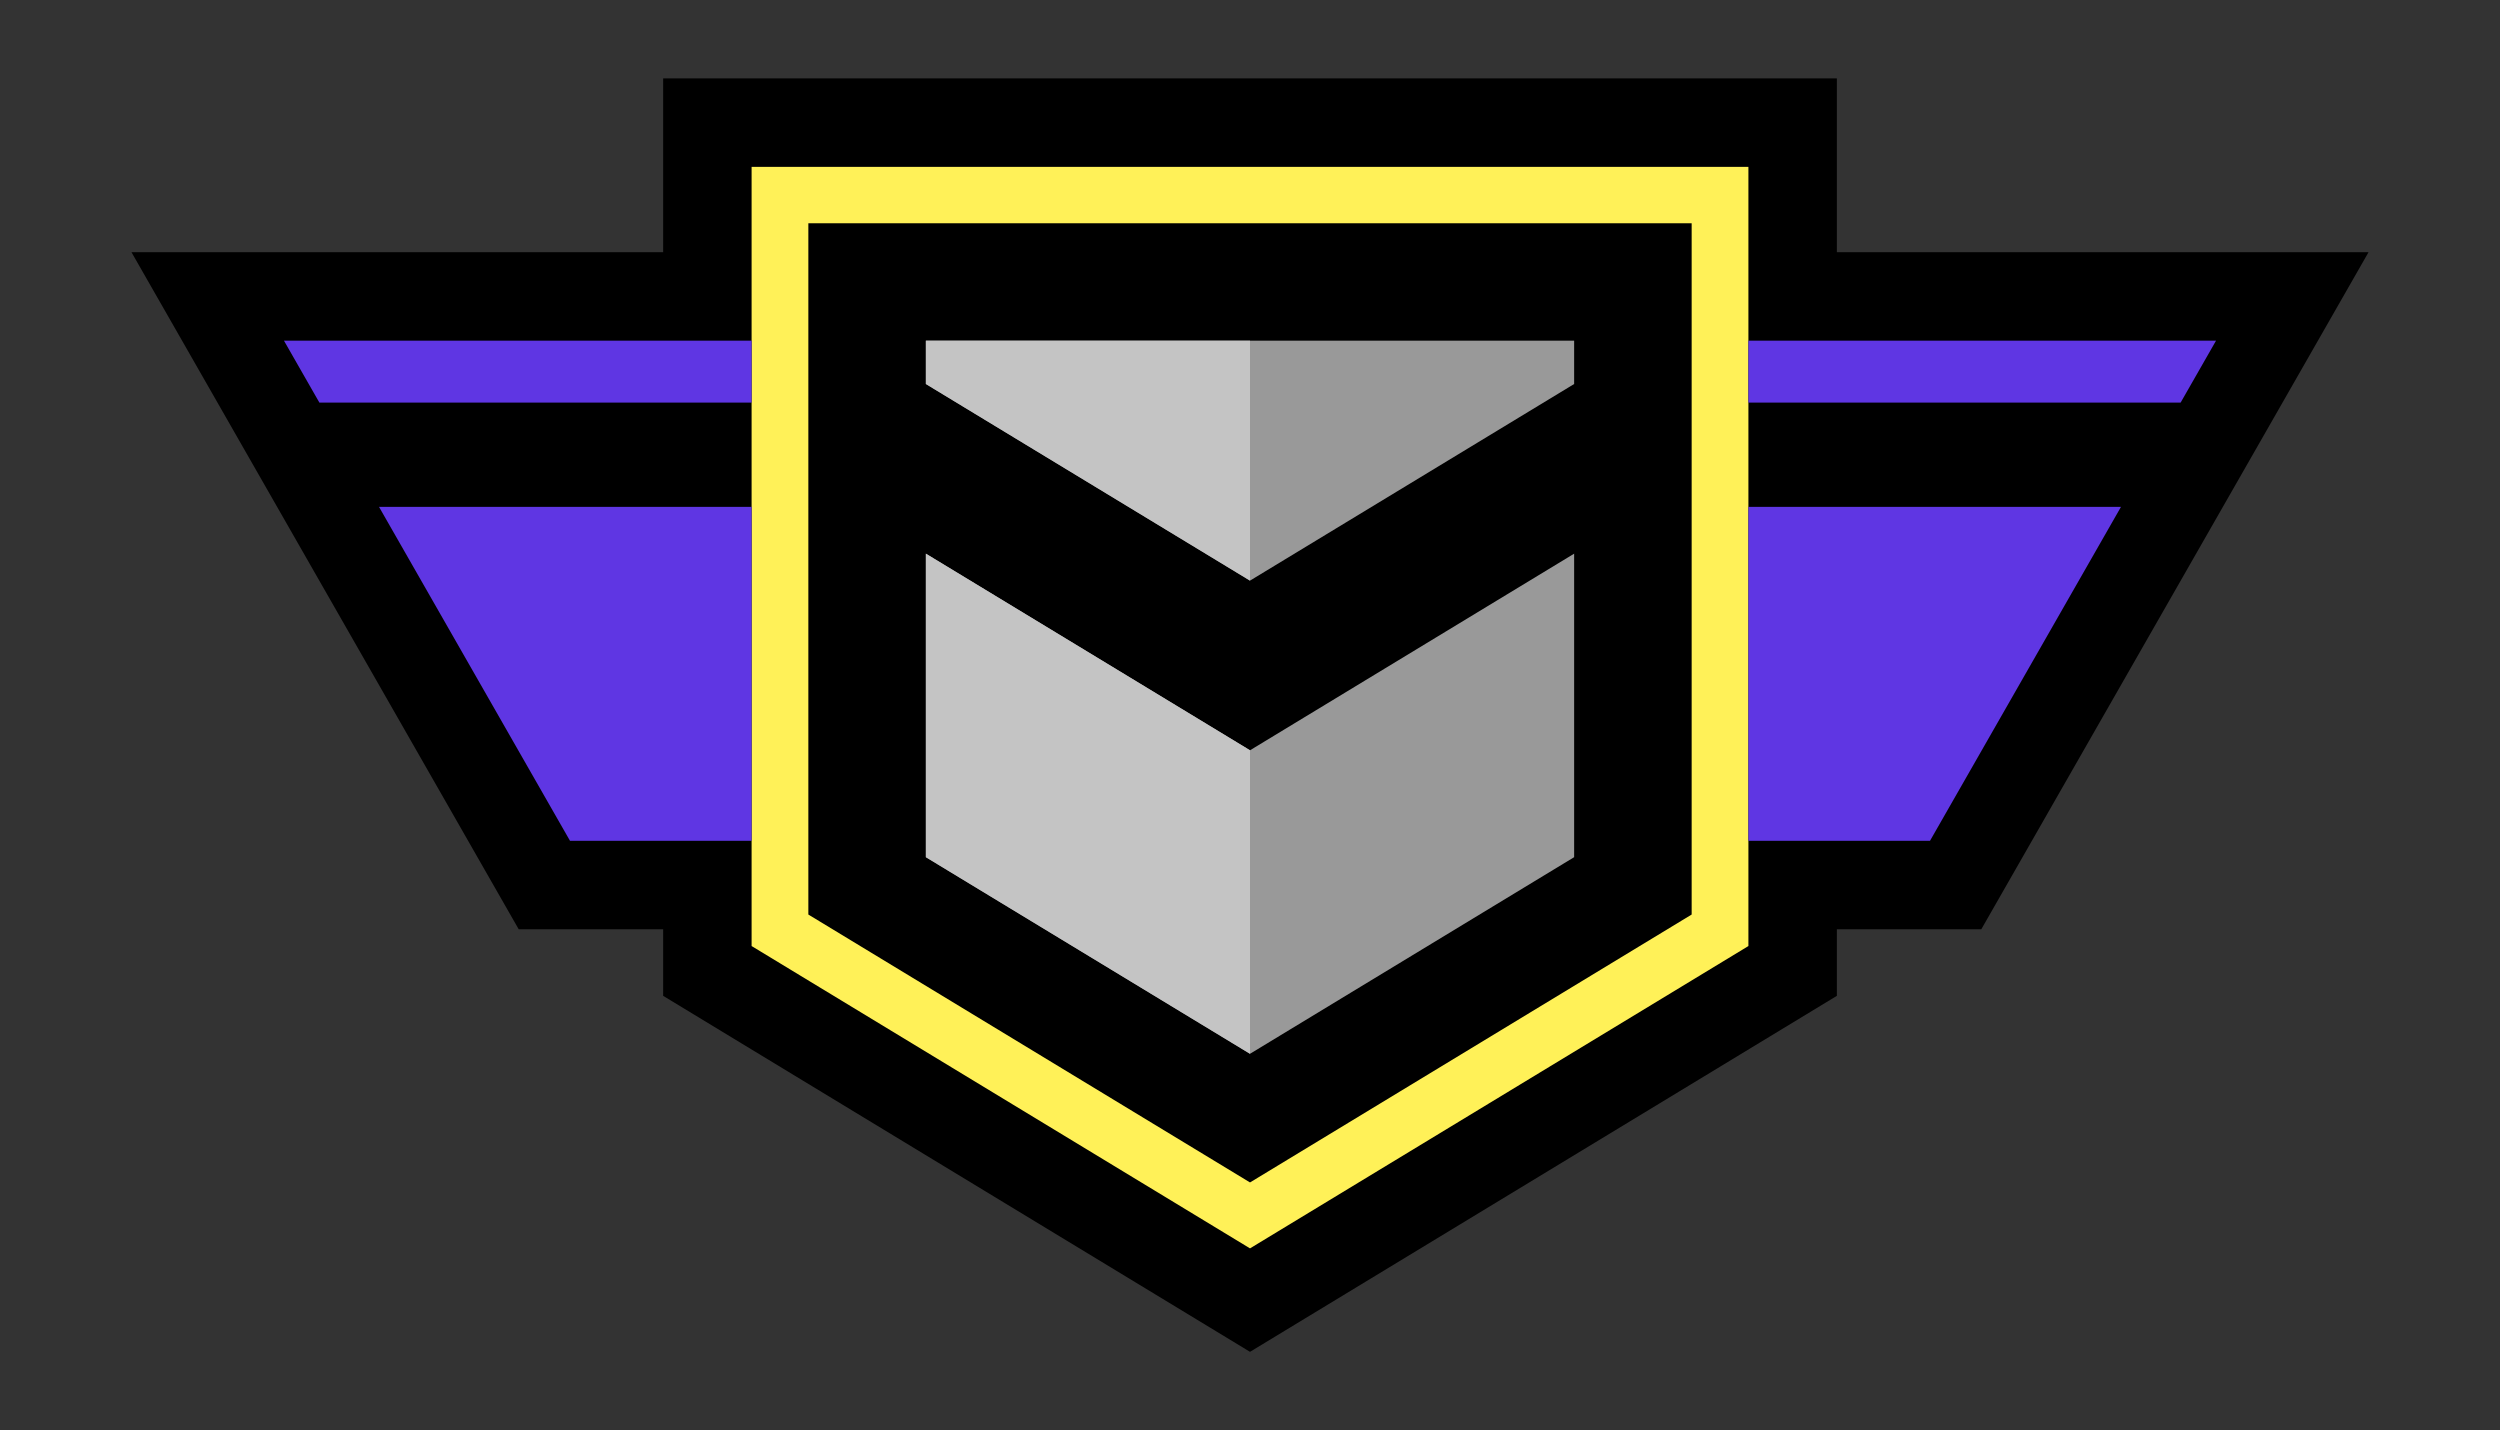 <?xml version="1.0" encoding="UTF-8"?>
<!DOCTYPE svg PUBLIC "-//W3C//DTD SVG 1.1//EN" "http://www.w3.org/Graphics/SVG/1.1/DTD/svg11.dtd">
<!-- Creator: CorelDRAW Home & Student 2018 -->
<svg xmlns="http://www.w3.org/2000/svg" xml:space="preserve" width="147.997mm" height="84.667mm" version="1.1" style="shape-rendering:geometricPrecision; text-rendering:geometricPrecision; image-rendering:optimizeQuality; fill-rule:evenodd; clip-rule:evenodd"
viewBox="0 0 14799.72 8466.66"
 xmlns:xlink="http://www.w3.org/1999/xlink">
 <rect x="0" y="0" width="14799.72" height="8466.66" fill="#333333" stroke="none"/>
 <defs>
  <style type="text/css">
   <![CDATA[
    .fil0 {fill:black}
    .fil4 {fill:#5F36E3}
    .fil2 {fill:#999999}
    .fil3 {fill:#C4C4C4}
    .fil1 {fill:#FFF158}
   ]]>
  </style>
 </defs>
 <g id="Capa_x0020_1">
  <g id="_699574360">
   <polygon class="fil0" points="3925.77,1493.03 3925.77,464.03 10873.97,464.03 10873.97,1493.03 14021.42,1493.03 11729.19,5500.96 10873.97,5500.96 10873.97,5895.25 7399.87,8002.65 3925.77,5895.25 3925.77,5500.96 3070.55,5500.96 778.32,1493.03 "/>
   <path class="fil1" d="M10014.43 1321.69l0 4092.24 -2614.56 1585.99 -2614.56 -1585.99 0 -4092.24 5229.12 0zm-2614.56 6068.54l2950.49 -1789.77 0 -4612.82 -5900.98 0 0 4612.82 2950.49 1789.77z"/>
   <g>
    <polygon class="fil2" points="9318.76,2273.24 7399.87,3437.24 5480.98,2273.24 5480.98,2016.64 7399.87,2016.64 9318.76,2016.64 "/>
    <polygon class="fil2" points="7399.87,4441.6 9318.76,3277.6 9318.76,5074.34 7399.87,6238.34 5480.98,5074.34 5480.98,3277.6 "/>
   </g>
   <g>
    <polygon class="fil3" points="5480.98,2273.24 7399.87,3437.24 7399.87,2016.64 5480.98,2016.64 "/>
    <polygon class="fil3" points="7399.87,4441.6 5480.98,3277.6 5480.98,5074.34 7399.87,6238.34 "/>
   </g>
   <g>
    <polygon class="fil4" points="13118.75,2016.64 10350.36,2016.64 10350.36,2383.5 12908.94,2383.5 "/>
    <polygon class="fil4" points="10350.36,3000.68 10350.36,4977.35 11425.46,4977.35 12555.95,3000.68 "/>
    <polygon class="fil4" points="4449.38,3000.68 4449.38,4977.35 3374.28,4977.35 2243.79,3000.68 "/>
    <polygon class="fil4" points="1680.99,2016.64 4449.38,2016.64 4449.38,2383.5 1890.8,2383.5 "/>
   </g>
  </g>
 </g>
</svg>
